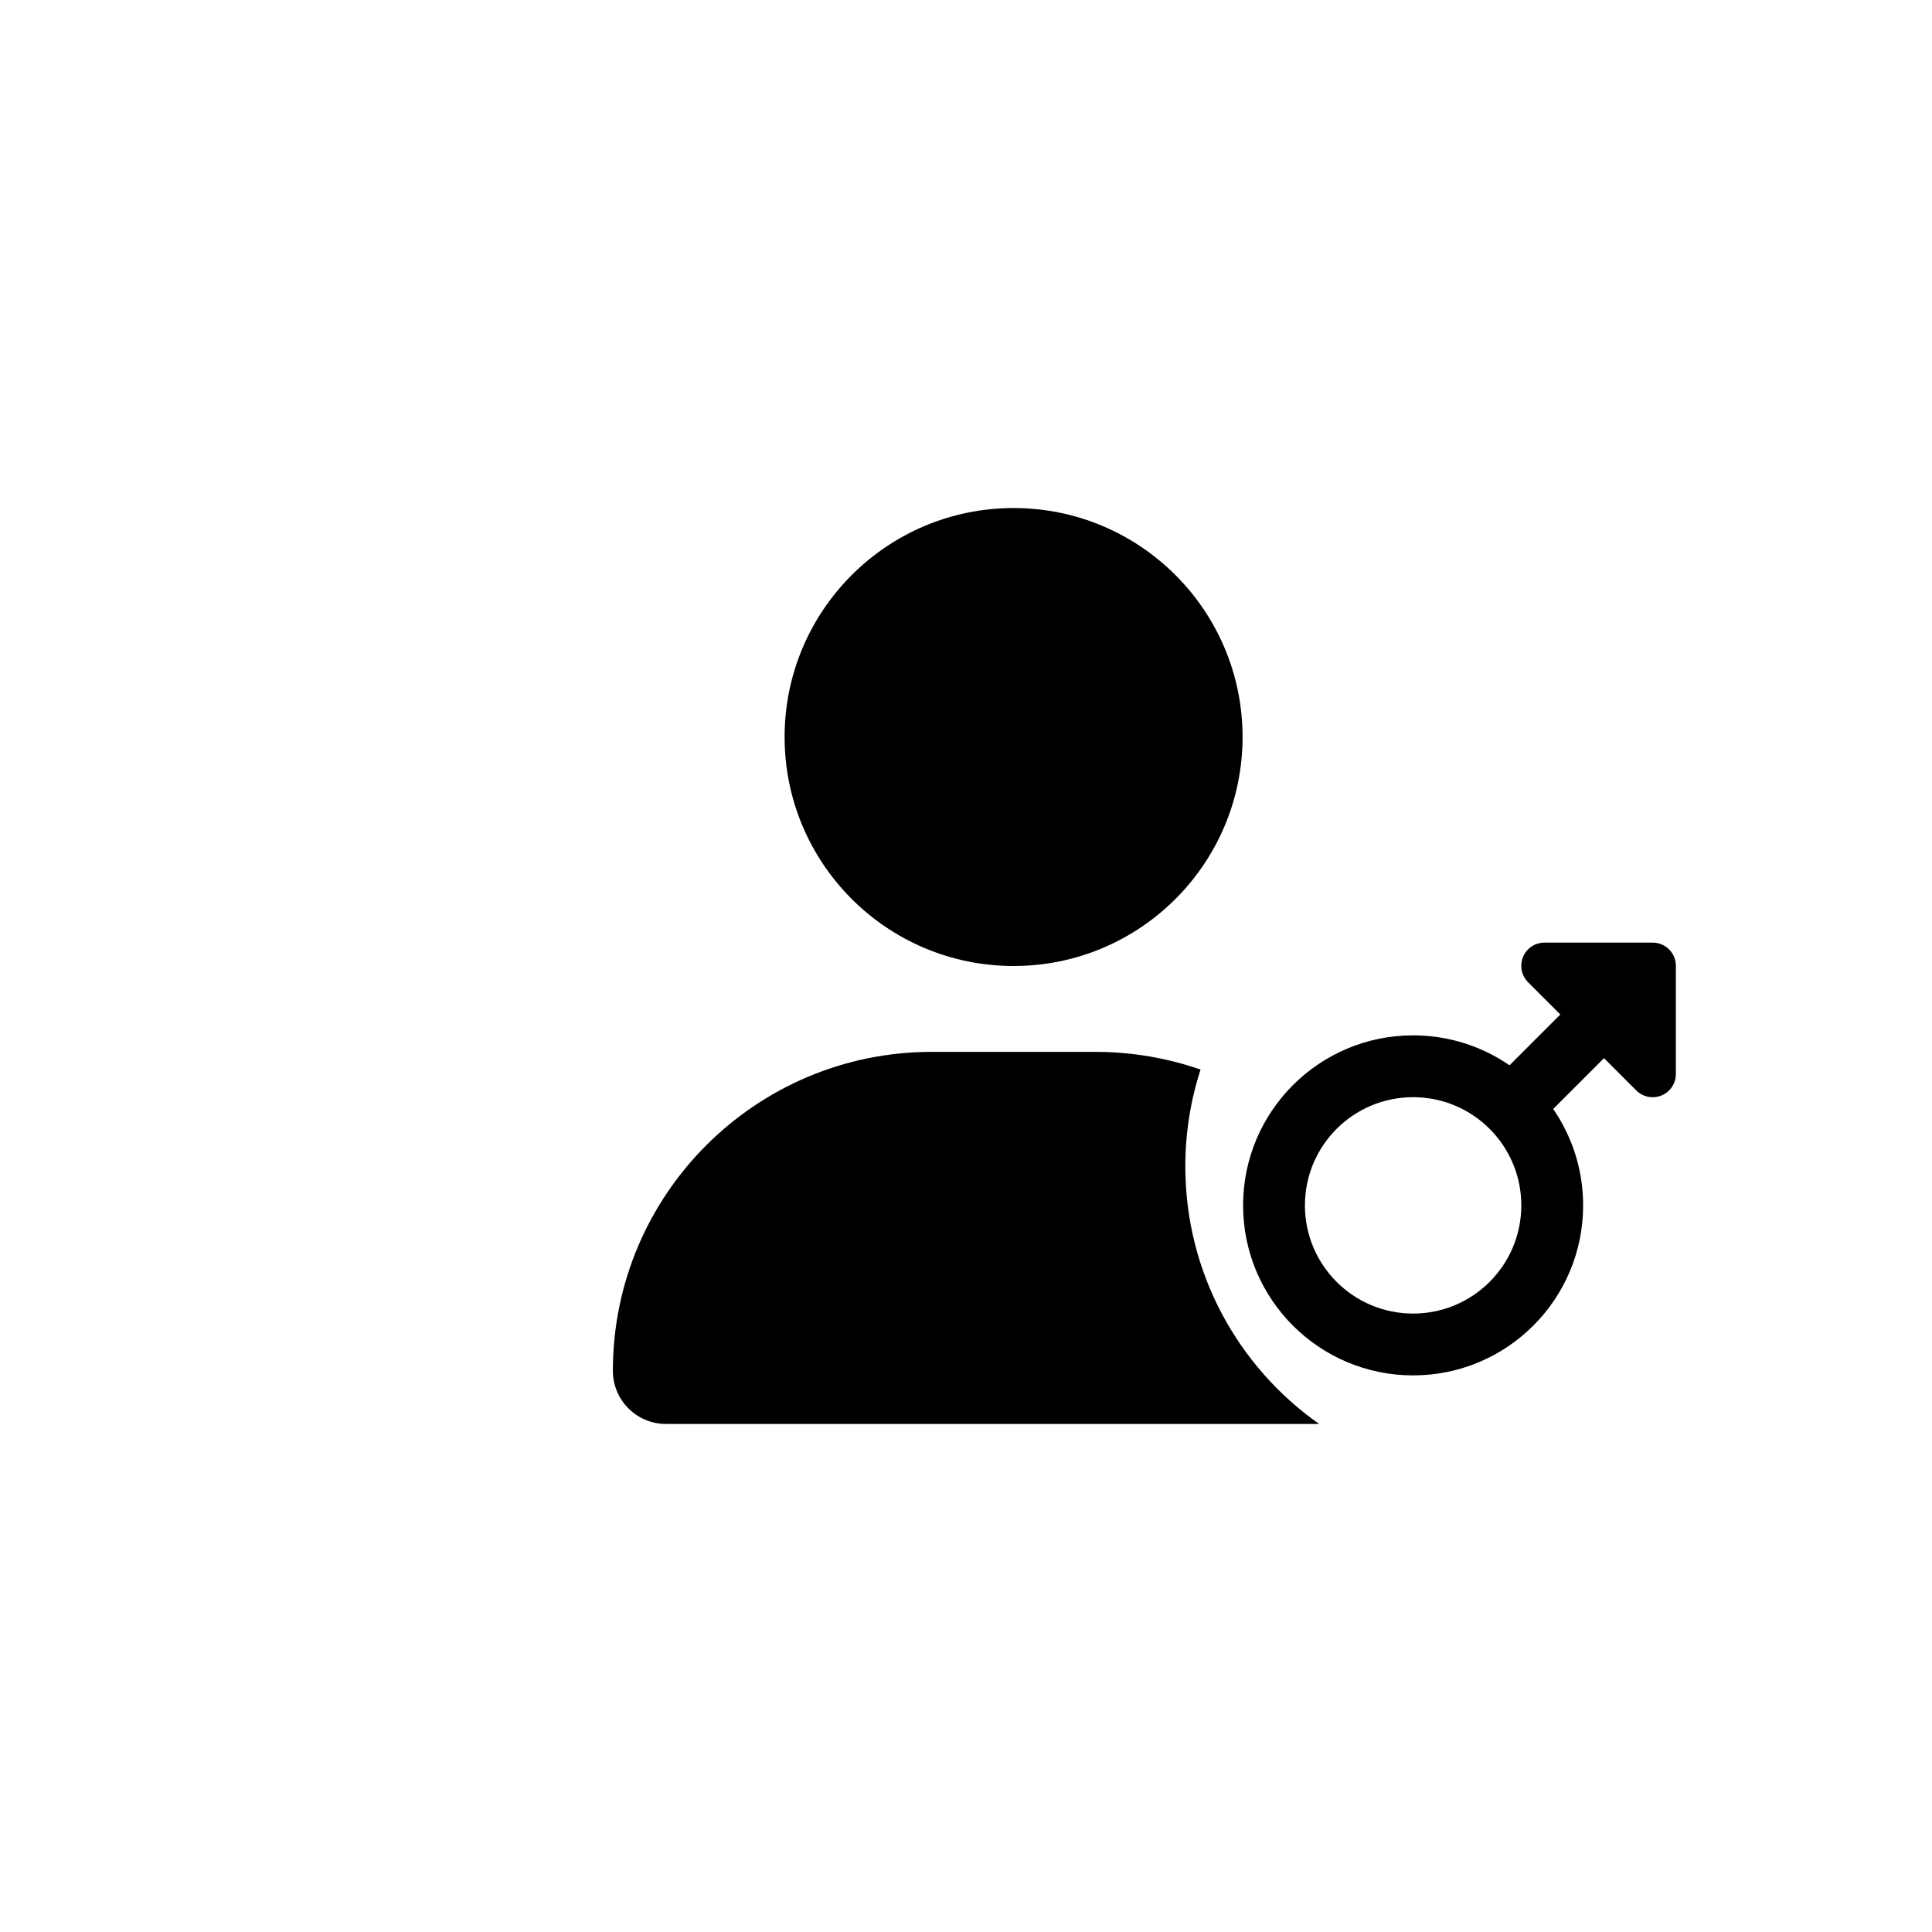 <?xml version="1.0" encoding="UTF-8" standalone="no" ?>
<!DOCTYPE svg PUBLIC "-//W3C//DTD SVG 1.1//EN" "http://www.w3.org/Graphics/SVG/1.1/DTD/svg11.dtd">
<svg xmlns="http://www.w3.org/2000/svg" xmlns:xlink="http://www.w3.org/1999/xlink" version="1.1" width="1080" height="1080" viewBox="0 0 1080 1080" xml:space="preserve">
<desc>Created with Fabric.js 5.2.4</desc>
<defs>
</defs>
<g transform="matrix(1 0 0 1 540 540)" id="838f16cd-153d-42f1-b916-97d9b89f71ce"  >
<rect style="stroke: none; stroke-width: 1; stroke-dasharray: none; stroke-linecap: butt; stroke-dashoffset: 0; stroke-linejoin: miter; stroke-miterlimit: 4; fill: rgb(255,255,255); fill-rule: nonzero; opacity: 1; visibility: hidden;" vector-effect="non-scaling-stroke"  x="-540" y="-540" rx="0" ry="0" width="1080" height="1080" />
</g>
<g transform="matrix(1 0 0 1 540 540)" id="d49b302e-60c8-4fec-abfb-1e7c33f734e0"  >
</g>
<g transform="matrix(1 0 0 1 540 540)" id="662601e6-400c-4e8a-b310-3c9cecac54d6"  >
<path style="stroke: rgb(0,0,0); stroke-width: 0; stroke-dasharray: none; stroke-linecap: butt; stroke-dashoffset: 0; stroke-linejoin: miter; stroke-miterlimit: 4; fill: rgb(0,0,0); fill-rule: nonzero; opacity: 1;" vector-effect="non-scaling-stroke"  transform=" translate(-197.4, -256)" d="M 224 0 C 294.692 0 352 57.308 352 128 C 352 198.692 294.692 256 224 256 C 153.308 256 96 198.692 96 128 C 96 57.308 153.308 0 224 0 z M 178.3 304 L 269.7 304 C 290.3 304 310.1 307.5 328.5 313.9 C 323 331 320 349.1 320 368 C 320 427.5 349.5 480.1 394.8 512 L 29.7 512 C 13.3 512 0 498.7 0 482.3 C 0 383.8 79.8 304 178.3 304" stroke-linecap="round" />
</g>
<g transform="matrix(0.54 0 0 0.54 815.86 647.89)" id="3cb1d41e-a0ab-4c62-9846-1ce50be44bea"  >
<path style="stroke: rgb(0,0,0); stroke-width: 0; stroke-dasharray: none; stroke-linecap: butt; stroke-dashoffset: 0; stroke-linejoin: miter; stroke-miterlimit: 4; fill: rgb(0,0,0); fill-rule: nonzero; opacity: 1;" vector-effect="non-scaling-stroke"  transform=" translate(-224, -256)" d="M 289.8 46.8 C 293.5 37.8 302.3 32 312 32 L 424 32 C 437.3 32 448 42.7 448 56 L 448 168 C 448 177.7 442.2 186.5 433.2 190.2 C 424.2 193.9 413.9 191.9 407 185 L 373.6 151.6 L 321 204.2 C 340.5 232.6 352 266.9 352 304 C 352 401.2 273.2 480 176 480 C 78.8 480 0 401.2 0 304 C 0 206.8 78.8 128 176 128 C 213 128 247.4 139.4 275.8 159 L 328.4 106.4 L 295 73 C 288.1 66.1 286.1 55.8 289.8 46.8 z M 400 80 L 400 80 L 400 80 L 400 80 z M 176 416 C 237.856 416 288 365.856 288 304 C 288 242.144 237.856 192 176 192 C 114.144 192 64 242.144 64 304 C 64 365.856 114.144 416 176 416 z" stroke-linecap="round" />
</g>
</svg>
